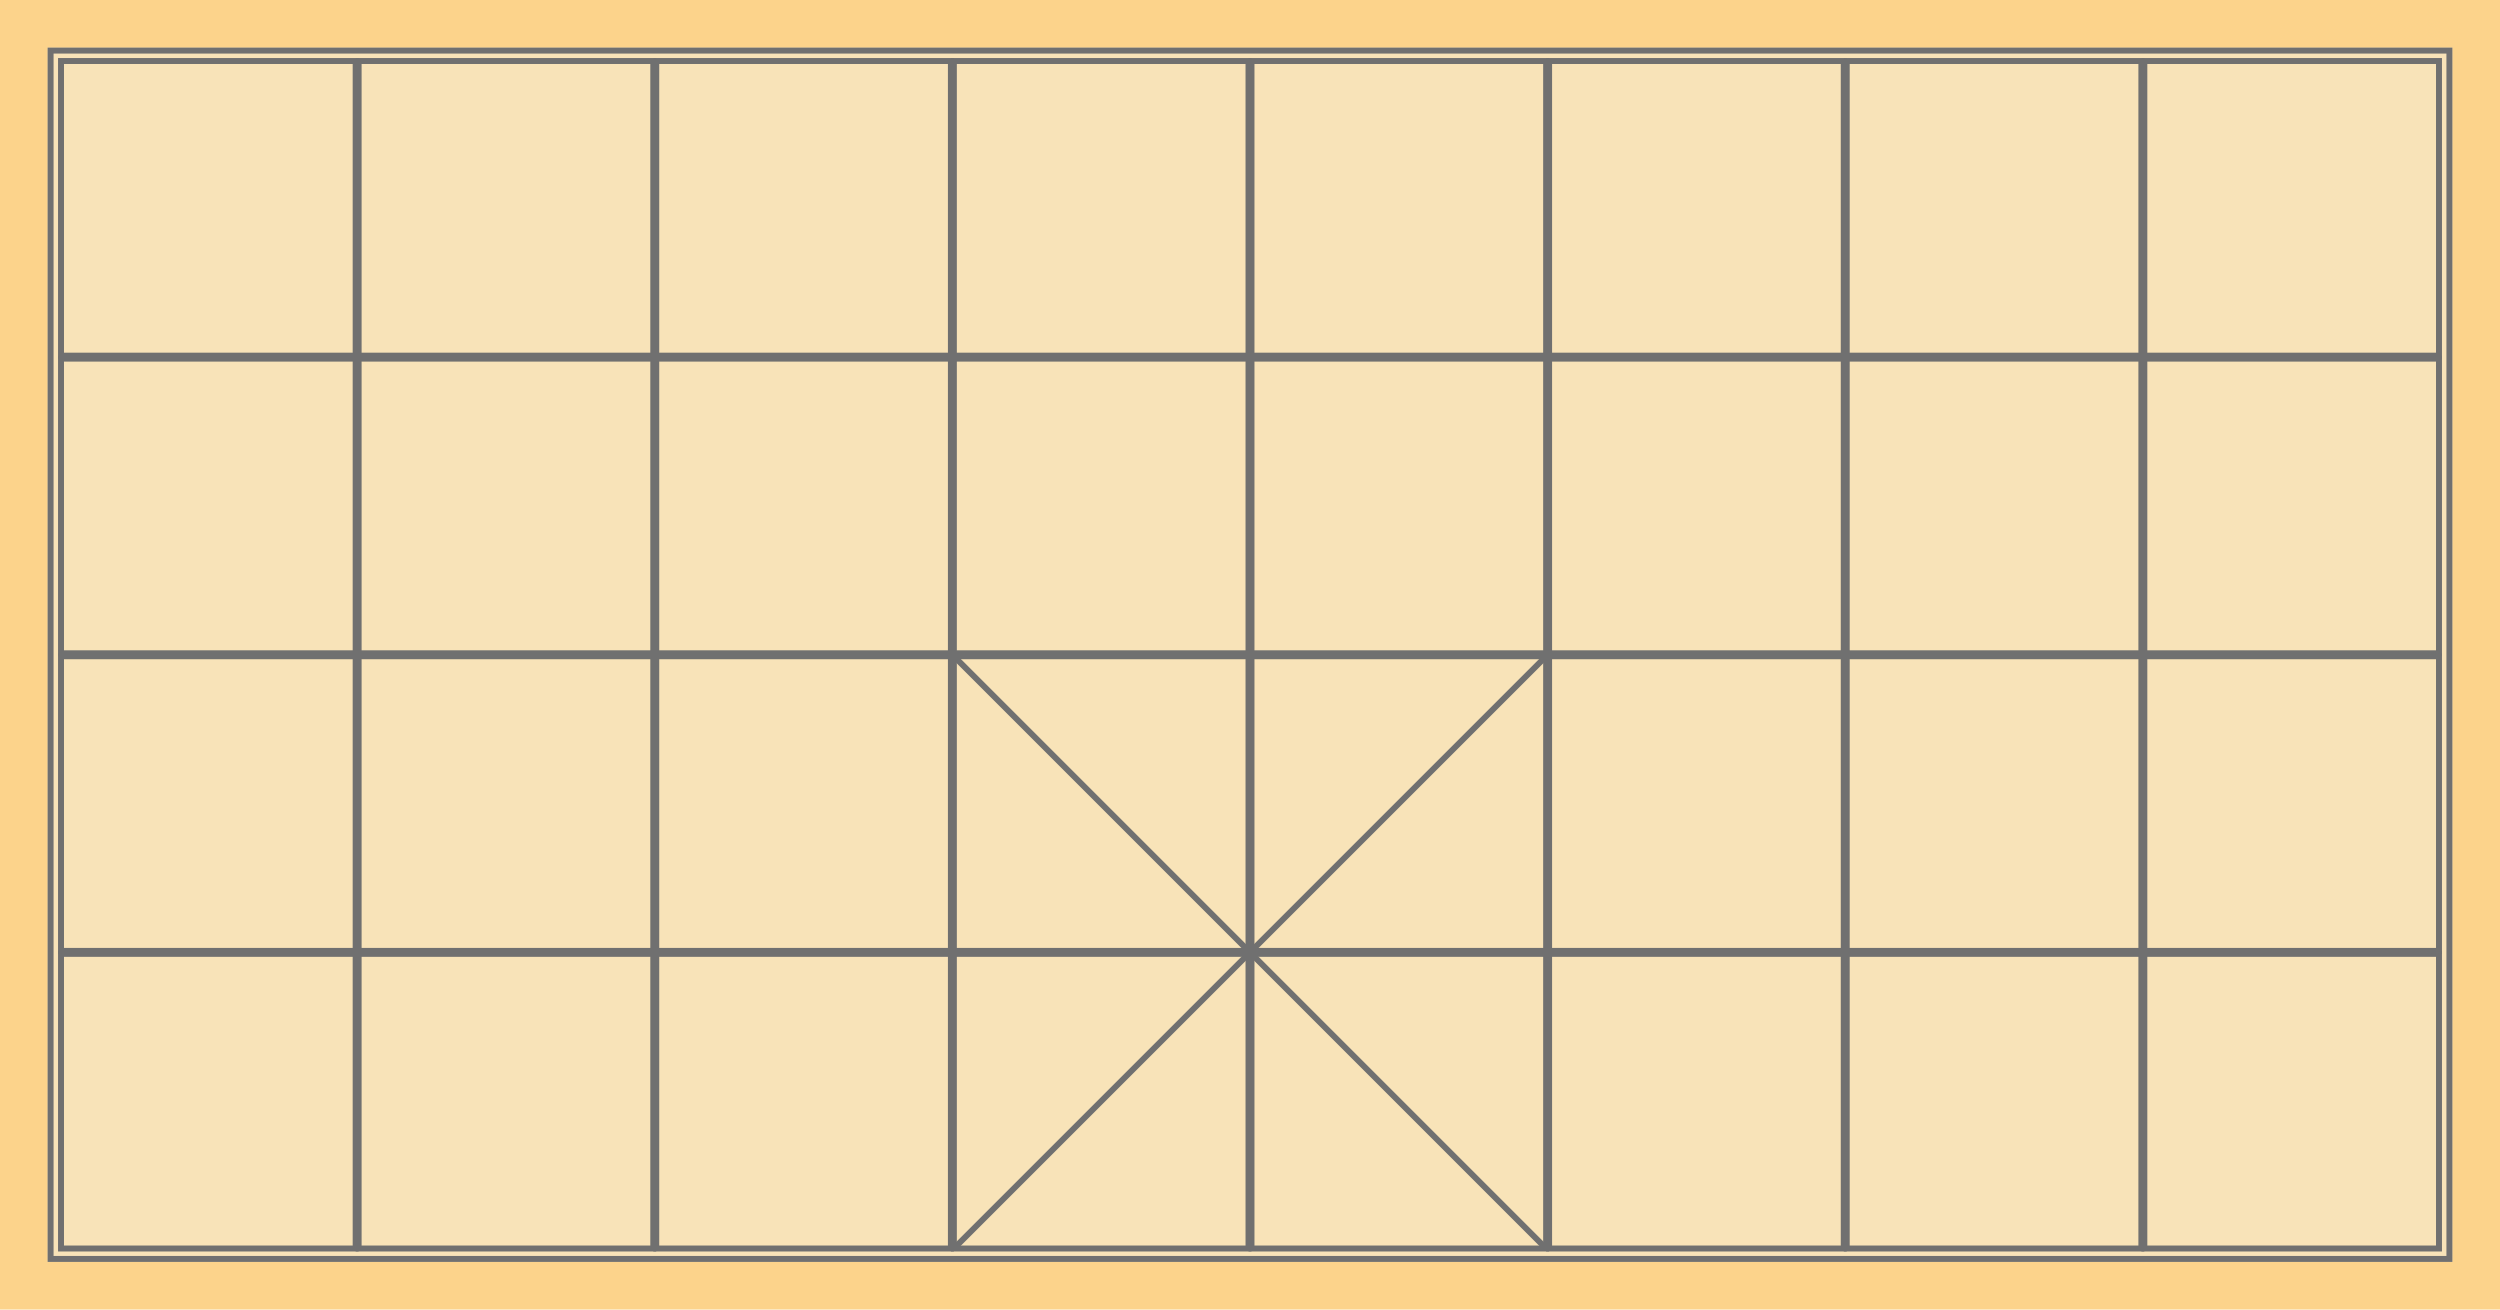 <svg xmlns="http://www.w3.org/2000/svg" width="420" height="220" viewBox="0 0 420 220">
  <defs>
    <clipPath id="clip-Custom_Size_1">
      <rect width="420" height="220" />
    </clipPath>
  </defs>
  <g
    id="Custom_Size_1"
    data-name="Custom Size – 1"
    clipPath="url(#clip-Custom_Size_1)"
  >
    <rect width="420" height="220" fill="#fcd38b" />
    <g
      id="Rectangle_2"
      data-name="Rectangle 2"
      transform="translate(8 8)"
      fill="#f8e3b8"
      stroke="#707070"
      strokeWidth="1"
    >
      <rect width="404" height="204" stroke="none" />
      <rect x="0.5" y="0.5" width="403" height="203" fill="none" />
    </g>
    <g
      id="Rectangle_1"
      data-name="Rectangle 1"
      transform="translate(10 10)"
      fill="#f8e3b8"
      stroke="#707070"
      strokeWidth="0.5"
    >
      <rect width="50" height="50" stroke="none" />
      <rect x="0.25" y="0.25" width="49.5" height="49.5" fill="none" />
    </g>
    <g
      id="Rectangle_1-2"
      data-name="Rectangle 1"
      transform="translate(60 10)"
      fill="#f8e3b8"
      stroke="#707070"
      strokeWidth="0.5"
    >
      <rect width="50" height="50" stroke="none" />
      <rect x="0.25" y="0.25" width="49.5" height="49.5" fill="none" />
    </g>
    <g
      id="Rectangle_1-3"
      data-name="Rectangle 1"
      transform="translate(110 10)"
      fill="#f8e3b8"
      stroke="#707070"
      strokeWidth="0.5"
    >
      <rect width="50" height="50" stroke="none" />
      <rect x="0.25" y="0.25" width="49.5" height="49.5" fill="none" />
    </g>
    <g
      id="Rectangle_1-4"
      data-name="Rectangle 1"
      transform="translate(160 10)"
      fill="#f8e3b8"
      stroke="#707070"
      strokeWidth="0.5"
    >
      <rect width="50" height="50" stroke="none" />
      <rect x="0.25" y="0.25" width="49.5" height="49.5" fill="none" />
    </g>
    <g
      id="Rectangle_1-5"
      data-name="Rectangle 1"
      transform="translate(210 10)"
      fill="#f8e3b8"
      stroke="#707070"
      strokeWidth="0.5"
    >
      <rect width="50" height="50" stroke="none" />
      <rect x="0.25" y="0.25" width="49.5" height="49.5" fill="none" />
    </g>
    <g
      id="Rectangle_1-6"
      data-name="Rectangle 1"
      transform="translate(260 10)"
      fill="#f8e3b8"
      stroke="#707070"
      strokeWidth="0.5"
    >
      <rect width="50" height="50" stroke="none" />
      <rect x="0.25" y="0.25" width="49.5" height="49.5" fill="none" />
    </g>
    <g
      id="Rectangle_1-7"
      data-name="Rectangle 1"
      transform="translate(310 10)"
      fill="#f8e3b8"
      stroke="#707070"
      strokeWidth="0.5"
    >
      <rect width="50" height="50" stroke="none" />
      <rect x="0.25" y="0.25" width="49.5" height="49.5" fill="none" />
    </g>
    <g
      id="Rectangle_1-8"
      data-name="Rectangle 1"
      transform="translate(360 10)"
      fill="#f8e3b8"
      stroke="#707070"
      strokeWidth="0.5"
    >
      <rect width="50" height="50" stroke="none" />
      <rect x="0.25" y="0.25" width="49.5" height="49.5" fill="none" />
    </g>
    <g
      id="Rectangle_1-9"
      data-name="Rectangle 1"
      transform="translate(10 60)"
      fill="#f8e3b8"
      stroke="#707070"
      strokeWidth="0.5"
    >
      <rect width="50" height="50" stroke="none" />
      <rect x="0.25" y="0.25" width="49.5" height="49.5" fill="none" />
    </g>
    <g
      id="Rectangle_1-10"
      data-name="Rectangle 1"
      transform="translate(60 60)"
      fill="#f8e3b8"
      stroke="#707070"
      strokeWidth="0.5"
    >
      <rect width="50" height="50" stroke="none" />
      <rect x="0.25" y="0.25" width="49.5" height="49.5" fill="none" />
    </g>
    <g
      id="Rectangle_1-11"
      data-name="Rectangle 1"
      transform="translate(110 60)"
      fill="#f8e3b8"
      stroke="#707070"
      strokeWidth="0.5"
    >
      <rect width="50" height="50" stroke="none" />
      <rect x="0.25" y="0.25" width="49.5" height="49.5" fill="none" />
    </g>
    <g
      id="Rectangle_1-12"
      data-name="Rectangle 1"
      transform="translate(160 60)"
      fill="#f8e3b8"
      stroke="#707070"
      strokeWidth="0.5"
    >
      <rect width="50" height="50" stroke="none" />
      <rect x="0.25" y="0.25" width="49.5" height="49.5" fill="none" />
    </g>
    <g
      id="Rectangle_1-13"
      data-name="Rectangle 1"
      transform="translate(210 60)"
      fill="#f8e3b8"
      stroke="#707070"
      strokeWidth="0.5"
    >
      <rect width="50" height="50" stroke="none" />
      <rect x="0.25" y="0.25" width="49.5" height="49.5" fill="none" />
    </g>
    <g
      id="Rectangle_1-14"
      data-name="Rectangle 1"
      transform="translate(260 60)"
      fill="#f8e3b8"
      stroke="#707070"
      strokeWidth="0.5"
    >
      <rect width="50" height="50" stroke="none" />
      <rect x="0.25" y="0.25" width="49.5" height="49.5" fill="none" />
    </g>
    <g
      id="Rectangle_1-15"
      data-name="Rectangle 1"
      transform="translate(310 60)"
      fill="#f8e3b8"
      stroke="#707070"
      strokeWidth="0.5"
    >
      <rect width="50" height="50" stroke="none" />
      <rect x="0.25" y="0.25" width="49.5" height="49.5" fill="none" />
    </g>
    <g
      id="Rectangle_1-16"
      data-name="Rectangle 1"
      transform="translate(360 60)"
      fill="#f8e3b8"
      stroke="#707070"
      strokeWidth="0.5"
    >
      <rect width="50" height="50" stroke="none" />
      <rect x="0.25" y="0.25" width="49.5" height="49.5" fill="none" />
    </g>
    <g
      id="Rectangle_1-17"
      data-name="Rectangle 1"
      transform="translate(10 110)"
      fill="#f8e3b8"
      stroke="#707070"
      strokeWidth="0.5"
    >
      <rect width="50" height="50" stroke="none" />
      <rect x="0.25" y="0.25" width="49.5" height="49.5" fill="none" />
    </g>
    <g
      id="Rectangle_1-18"
      data-name="Rectangle 1"
      transform="translate(60 110)"
      fill="#f8e3b8"
      stroke="#707070"
      strokeWidth="0.5"
    >
      <rect width="50" height="50" stroke="none" />
      <rect x="0.25" y="0.25" width="49.5" height="49.5" fill="none" />
    </g>
    <g
      id="Rectangle_1-19"
      data-name="Rectangle 1"
      transform="translate(110 110)"
      fill="#f8e3b8"
      stroke="#707070"
      strokeWidth="0.5"
    >
      <rect width="50" height="50" stroke="none" />
      <rect x="0.25" y="0.25" width="49.5" height="49.5" fill="none" />
    </g>
    <g
      id="Rectangle_1-20"
      data-name="Rectangle 1"
      transform="translate(160 110)"
      fill="#f8e3b8"
      stroke="#707070"
      strokeWidth="0.5"
    >
      <rect width="50" height="50" stroke="none" />
      <rect x="0.25" y="0.25" width="49.5" height="49.5" fill="none" />
    </g>
    <g
      id="Rectangle_1-21"
      data-name="Rectangle 1"
      transform="translate(210 110)"
      fill="#f8e3b8"
      stroke="#707070"
      strokeWidth="0.5"
    >
      <rect width="50" height="50" stroke="none" />
      <rect x="0.25" y="0.25" width="49.5" height="49.5" fill="none" />
    </g>
    <g
      id="Rectangle_1-22"
      data-name="Rectangle 1"
      transform="translate(260 110)"
      fill="#f8e3b8"
      stroke="#707070"
      strokeWidth="0.5"
    >
      <rect width="50" height="50" stroke="none" />
      <rect x="0.25" y="0.25" width="49.5" height="49.5" fill="none" />
    </g>
    <g
      id="Rectangle_1-23"
      data-name="Rectangle 1"
      transform="translate(310 110)"
      fill="#f8e3b8"
      stroke="#707070"
      strokeWidth="0.5"
    >
      <rect width="50" height="50" stroke="none" />
      <rect x="0.25" y="0.25" width="49.5" height="49.5" fill="none" />
    </g>
    <g
      id="Rectangle_1-24"
      data-name="Rectangle 1"
      transform="translate(360 110)"
      fill="#f8e3b8"
      stroke="#707070"
      strokeWidth="0.5"
    >
      <rect width="50" height="50" stroke="none" />
      <rect x="0.25" y="0.25" width="49.5" height="49.5" fill="none" />
    </g>
    <g
      id="Rectangle_1-25"
      data-name="Rectangle 1"
      transform="translate(10 160)"
      fill="#f8e3b8"
      stroke="#707070"
      strokeWidth="0.5"
    >
      <rect width="50" height="50" stroke="none" />
      <rect x="0.25" y="0.25" width="49.5" height="49.5" fill="none" />
    </g>
    <g
      id="Rectangle_1-26"
      data-name="Rectangle 1"
      transform="translate(60 160)"
      fill="#f8e3b8"
      stroke="#707070"
      strokeWidth="0.5"
    >
      <rect width="50" height="50" stroke="none" />
      <rect x="0.25" y="0.25" width="49.5" height="49.5" fill="none" />
    </g>
    <g
      id="Rectangle_1-27"
      data-name="Rectangle 1"
      transform="translate(110 160)"
      fill="#f8e3b8"
      stroke="#707070"
      strokeWidth="0.5"
    >
      <rect width="50" height="50" stroke="none" />
      <rect x="0.25" y="0.25" width="49.5" height="49.5" fill="none" />
    </g>
    <g
      id="Rectangle_1-28"
      data-name="Rectangle 1"
      transform="translate(160 160)"
      fill="#f8e3b8"
      stroke="#707070"
      strokeWidth="0.5"
    >
      <rect width="50" height="50" stroke="none" />
      <rect x="0.25" y="0.25" width="49.5" height="49.5" fill="none" />
    </g>
    <g
      id="Rectangle_1-29"
      data-name="Rectangle 1"
      transform="translate(210 160)"
      fill="#f8e3b8"
      stroke="#707070"
      strokeWidth="0.5"
    >
      <rect width="50" height="50" stroke="none" />
      <rect x="0.25" y="0.25" width="49.5" height="49.5" fill="none" />
    </g>
    <g
      id="Rectangle_1-30"
      data-name="Rectangle 1"
      transform="translate(260 160)"
      fill="#f8e3b8"
      stroke="#707070"
      strokeWidth="0.5"
    >
      <rect width="50" height="50" stroke="none" />
      <rect x="0.25" y="0.25" width="49.5" height="49.5" fill="none" />
    </g>
    <g
      id="Rectangle_1-31"
      data-name="Rectangle 1"
      transform="translate(310 160)"
      fill="#f8e3b8"
      stroke="#707070"
      strokeWidth="0.5"
    >
      <rect width="50" height="50" stroke="none" />
      <rect x="0.25" y="0.25" width="49.5" height="49.5" fill="none" />
    </g>
    <g
      id="Rectangle_1-32"
      data-name="Rectangle 1"
      transform="translate(360 160)"
      fill="#f8e3b8"
      stroke="#707070"
      strokeWidth="0.5"
    >
      <rect width="50" height="50" stroke="none" />
      <rect x="0.25" y="0.25" width="49.5" height="49.5" fill="none" />
    </g>
    <line
      id="Line_1"
      data-name="Line 1"
      x2="99"
      y2="99"
      transform="translate(160.5 110.5)"
      fill="none"
      stroke="#707070"
      strokeWidth="1"
    />
    <line
      id="Line_2"
      data-name="Line 2"
      y1="99"
      x2="99"
      transform="translate(160.5 110.5)"
      fill="none"
      stroke="#707070"
      strokeWidth="1"
    />
  </g>
</svg>

